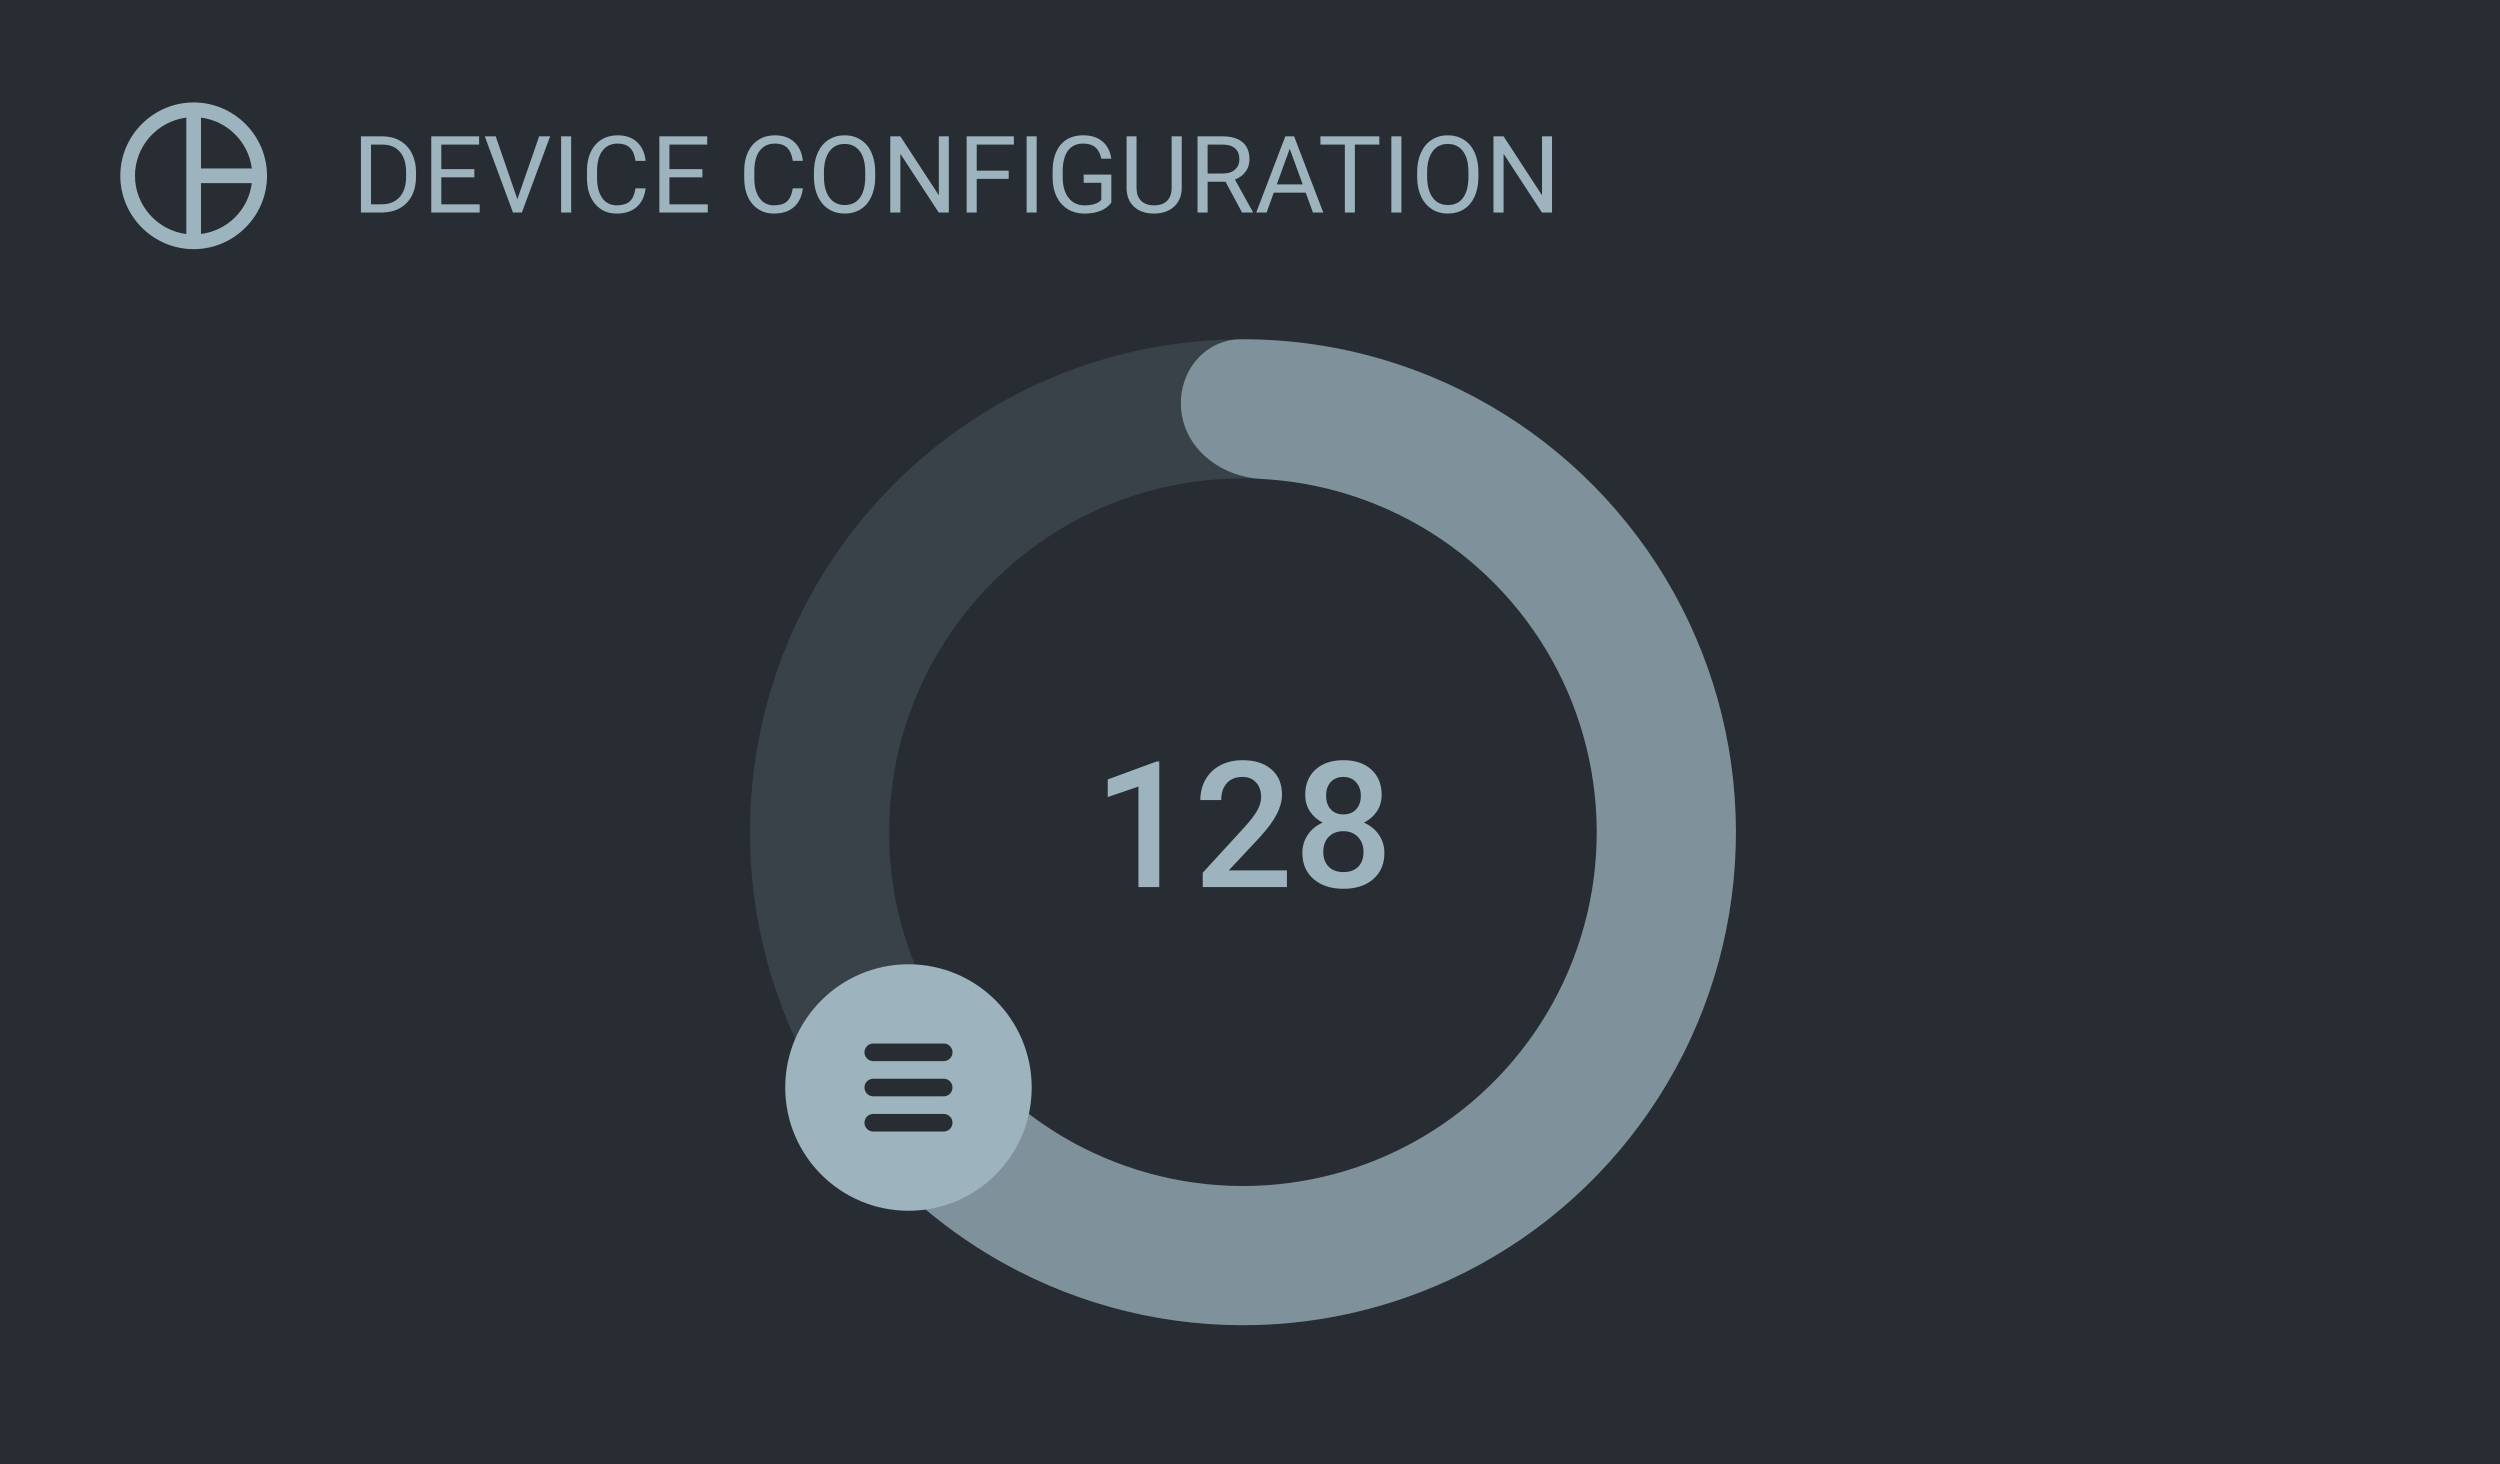 <svg width="140" height="82" viewBox="0 0 140 82" fill="none" xmlns="http://www.w3.org/2000/svg">
<rect width="140" height="82" fill="#272D33"/>
<path d="M20.213 11.902V7.636H21.418C21.789 7.636 22.117 7.718 22.402 7.882C22.687 8.046 22.907 8.279 23.061 8.582C23.217 8.885 23.296 9.233 23.298 9.625V9.898C23.298 10.3 23.22 10.652 23.064 10.955C22.91 11.258 22.688 11.49 22.399 11.652C22.112 11.815 21.777 11.898 21.394 11.902H20.213ZM20.776 8.099V11.441H21.368C21.801 11.441 22.138 11.307 22.378 11.037C22.621 10.768 22.742 10.384 22.742 9.886V9.637C22.742 9.152 22.627 8.776 22.399 8.509C22.172 8.239 21.85 8.103 21.432 8.099H20.776ZM26.562 9.93H24.713V11.441H26.861V11.902H24.151V7.636H26.831V8.099H24.713V9.47H26.562V9.93ZM28.973 11.154L30.192 7.636H30.807L29.225 11.902H28.727L27.148 7.636H27.76L28.973 11.154ZM31.985 11.902H31.422V7.636H31.985V11.902ZM36.154 10.548C36.101 10.999 35.934 11.348 35.653 11.594C35.373 11.838 35.002 11.96 34.537 11.96C34.033 11.96 33.628 11.779 33.324 11.418C33.021 11.057 32.87 10.573 32.87 9.968V9.558C32.87 9.161 32.94 8.813 33.081 8.512C33.223 8.211 33.424 7.981 33.684 7.82C33.944 7.658 34.245 7.577 34.586 7.577C35.04 7.577 35.403 7.704 35.676 7.958C35.95 8.21 36.109 8.56 36.154 9.007H35.588C35.54 8.667 35.433 8.421 35.269 8.269C35.107 8.116 34.879 8.04 34.586 8.04C34.227 8.04 33.945 8.173 33.74 8.439C33.537 8.704 33.435 9.082 33.435 9.572V9.985C33.435 10.448 33.532 10.816 33.725 11.09C33.919 11.363 34.189 11.5 34.537 11.5C34.849 11.5 35.088 11.43 35.254 11.289C35.422 11.147 35.534 10.899 35.588 10.548H36.154ZM39.335 9.93H37.487V11.441H39.634V11.902H36.924V7.636H39.605V8.099H37.487V9.47H39.335V9.93ZM44.96 10.548C44.908 10.999 44.741 11.348 44.459 11.594C44.18 11.838 43.808 11.96 43.343 11.96C42.839 11.96 42.435 11.779 42.13 11.418C41.828 11.057 41.676 10.573 41.676 9.968V9.558C41.676 9.161 41.747 8.813 41.887 8.512C42.03 8.211 42.231 7.981 42.491 7.82C42.751 7.658 43.051 7.577 43.393 7.577C43.846 7.577 44.209 7.704 44.483 7.958C44.756 8.21 44.916 8.56 44.96 9.007H44.395C44.346 8.667 44.24 8.421 44.076 8.269C43.914 8.116 43.686 8.04 43.393 8.04C43.034 8.04 42.752 8.173 42.546 8.439C42.343 8.704 42.242 9.082 42.242 9.572V9.985C42.242 10.448 42.338 10.816 42.532 11.09C42.725 11.363 42.996 11.5 43.343 11.5C43.656 11.5 43.895 11.43 44.061 11.289C44.229 11.147 44.34 10.899 44.395 10.548H44.96ZM49.012 9.906C49.012 10.324 48.942 10.69 48.801 11.002C48.661 11.313 48.461 11.55 48.204 11.714C47.946 11.878 47.645 11.96 47.301 11.96C46.965 11.96 46.667 11.878 46.408 11.714C46.148 11.548 45.946 11.313 45.801 11.008C45.659 10.701 45.585 10.347 45.581 9.944V9.637C45.581 9.227 45.653 8.864 45.795 8.55C45.938 8.235 46.139 7.995 46.399 7.829C46.661 7.661 46.959 7.577 47.295 7.577C47.637 7.577 47.938 7.66 48.198 7.826C48.459 7.99 48.661 8.23 48.801 8.544C48.942 8.857 49.012 9.221 49.012 9.637V9.906ZM48.453 9.631C48.453 9.125 48.351 8.737 48.148 8.468C47.945 8.196 47.661 8.061 47.295 8.061C46.94 8.061 46.66 8.196 46.455 8.468C46.252 8.737 46.147 9.112 46.141 9.593V9.906C46.141 10.397 46.244 10.782 46.449 11.064C46.656 11.343 46.94 11.482 47.301 11.482C47.665 11.482 47.946 11.351 48.145 11.087C48.344 10.821 48.447 10.441 48.453 9.947V9.631ZM53.134 11.902H52.569L50.421 8.614V11.902H49.856V7.636H50.421L52.575 10.938V7.636H53.134V11.902ZM56.486 10.018H54.696V11.902H54.133V7.636H56.776V8.099H54.696V9.558H56.486V10.018ZM58.053 11.902H57.491V7.636H58.053V11.902ZM62.234 11.342C62.089 11.549 61.887 11.704 61.627 11.808C61.37 11.909 61.069 11.96 60.725 11.96C60.377 11.96 60.069 11.879 59.799 11.717C59.53 11.553 59.321 11.32 59.172 11.02C59.026 10.719 58.951 10.37 58.947 9.974V9.602C58.947 8.959 59.096 8.461 59.395 8.108C59.696 7.754 60.118 7.577 60.661 7.577C61.106 7.577 61.464 7.692 61.736 7.92C62.007 8.147 62.173 8.469 62.234 8.887H61.671C61.566 8.322 61.23 8.04 60.664 8.04C60.287 8.04 60.001 8.173 59.805 8.439C59.612 8.702 59.514 9.085 59.512 9.587V9.936C59.512 10.414 59.622 10.795 59.84 11.078C60.059 11.36 60.355 11.5 60.728 11.5C60.939 11.5 61.123 11.477 61.282 11.43C61.44 11.383 61.571 11.304 61.674 11.193V10.235H60.687V9.777H62.234V11.342ZM66.177 7.636V10.536C66.175 10.939 66.048 11.268 65.796 11.524C65.546 11.779 65.207 11.923 64.777 11.954L64.627 11.96C64.161 11.96 63.789 11.834 63.511 11.582C63.234 11.33 63.093 10.983 63.089 10.542V7.636H63.646V10.524C63.646 10.833 63.731 11.073 63.901 11.245C64.071 11.415 64.313 11.5 64.627 11.5C64.946 11.5 65.189 11.415 65.357 11.245C65.527 11.075 65.612 10.836 65.612 10.527V7.636H66.177ZM68.629 10.176H67.627V11.902H67.062V7.636H68.474C68.955 7.636 69.324 7.745 69.582 7.964C69.841 8.183 69.971 8.501 69.971 8.919C69.971 9.185 69.899 9.416 69.754 9.613C69.612 9.811 69.413 9.958 69.157 10.056L70.159 11.866V11.902H69.555L68.629 10.176ZM67.627 9.716H68.492C68.771 9.716 68.993 9.644 69.157 9.499C69.323 9.355 69.406 9.161 69.406 8.919C69.406 8.655 69.327 8.453 69.168 8.313C69.012 8.172 68.786 8.101 68.489 8.099H67.627V9.716ZM73.118 10.788H71.331L70.929 11.902H70.349L71.978 7.636H72.47L74.102 11.902H73.525L73.118 10.788ZM71.501 10.325H72.951L72.224 8.33L71.501 10.325ZM77.243 8.099H75.872V11.902H75.312V8.099H73.944V7.636H77.243V8.099ZM78.479 11.902H77.916V7.636H78.479V11.902ZM82.791 9.906C82.791 10.324 82.721 10.69 82.581 11.002C82.44 11.313 82.241 11.55 81.983 11.714C81.725 11.878 81.424 11.96 81.081 11.96C80.745 11.96 80.447 11.878 80.187 11.714C79.927 11.548 79.725 11.313 79.581 11.008C79.438 10.701 79.365 10.347 79.361 9.944V9.637C79.361 9.227 79.432 8.864 79.575 8.55C79.717 8.235 79.918 7.995 80.178 7.829C80.44 7.661 80.739 7.577 81.075 7.577C81.416 7.577 81.717 7.66 81.977 7.826C82.239 7.99 82.44 8.23 82.581 8.544C82.721 8.857 82.791 9.221 82.791 9.637V9.906ZM82.232 9.631C82.232 9.125 82.13 8.737 81.927 8.468C81.724 8.196 81.44 8.061 81.075 8.061C80.719 8.061 80.439 8.196 80.234 8.468C80.031 8.737 79.926 9.112 79.92 9.593V9.906C79.92 10.397 80.023 10.782 80.228 11.064C80.435 11.343 80.719 11.482 81.081 11.482C81.444 11.482 81.725 11.351 81.924 11.087C82.124 10.821 82.226 10.441 82.232 9.947V9.631ZM86.914 11.902H86.348L84.201 8.614V11.902H83.635V7.636H84.201L86.354 10.938V7.636H86.914V11.902Z" fill="#9DB4BF"/>
<path d="M10.845 5.737C8.585 5.737 6.737 7.586 6.737 9.845C6.737 12.104 8.585 13.953 10.845 13.953C13.104 13.953 14.953 12.104 14.953 9.845C14.953 7.586 13.104 5.737 10.845 5.737ZM10.434 13.107C8.82 12.901 7.558 11.513 7.558 9.845C7.558 8.177 8.82 6.789 10.434 6.587V13.107V13.107ZM11.256 13.102V10.256H14.102C13.918 11.739 12.739 12.918 11.256 13.102ZM11.256 9.434V6.587C12.739 6.772 13.918 7.955 14.102 9.434H11.256Z" fill="#9DB4BF"/>
<path opacity="0.16" d="M97.211 46.606C97.211 61.852 84.852 74.211 69.606 74.211C54.359 74.211 42 61.852 42 46.606C42 31.36 54.359 19 69.606 19C84.852 19 97.211 31.36 97.211 46.606ZM49.793 46.606C49.793 57.548 58.664 66.418 69.606 66.418C80.548 66.418 89.418 57.548 89.418 46.606C89.418 35.664 80.548 26.793 69.606 26.793C58.664 26.793 49.793 35.664 49.793 46.606Z" fill="#9DB4BF"/>
<path opacity="0.7" d="M49.523 59.208C47.7 60.352 47.131 62.779 48.52 64.423C50.871 67.206 53.759 69.505 57.024 71.178C61.451 73.444 66.407 74.473 71.37 74.155C76.333 73.837 81.117 72.184 85.219 69.372C89.32 66.559 92.585 62.691 94.669 58.176C96.754 53.661 97.58 48.667 97.06 43.721C96.541 38.776 94.695 34.062 91.718 30.079C88.74 26.096 84.743 22.991 80.147 21.092C76.756 19.691 73.132 18.985 69.489 19C67.337 19.009 65.859 21.017 66.171 23.147V23.147C66.483 25.276 68.472 26.709 70.621 26.819C72.863 26.934 75.079 27.43 77.171 28.294C80.469 29.657 83.339 31.886 85.475 34.745C87.612 37.603 88.937 40.986 89.31 44.536C89.683 48.085 89.09 51.669 87.594 54.91C86.098 58.15 83.754 60.926 80.811 62.945C77.868 64.963 74.434 66.149 70.872 66.377C67.31 66.606 63.753 65.867 60.576 64.241C58.561 63.209 56.747 61.844 55.205 60.213C53.727 58.649 51.346 58.064 49.523 59.208V59.208Z" fill="#9DB4BF"/>
<circle cx="50.874" cy="60.901" r="6.901" fill="#9DB4BF"/>
<line x1="48.903" y1="58.929" x2="52.847" y2="58.929" stroke="#272D33" stroke-width="0.986" stroke-linecap="round"/>
<line x1="48.903" y1="60.901" x2="52.846" y2="60.901" stroke="#272D33" stroke-width="0.986" stroke-linecap="round"/>
<line x1="48.903" y1="62.873" x2="52.846" y2="62.873" stroke="#272D33" stroke-width="0.986" stroke-linecap="round"/>
<path d="M64.918 49.676H63.753V44.048L62.034 44.636V43.649L64.769 42.643H64.918V49.676ZM72.067 49.676H67.354V48.872L69.689 46.325C70.026 45.95 70.265 45.637 70.406 45.387C70.55 45.133 70.623 44.88 70.623 44.626C70.623 44.292 70.528 44.023 70.339 43.817C70.152 43.612 69.9 43.509 69.583 43.509C69.204 43.509 68.91 43.625 68.702 43.856C68.493 44.087 68.389 44.403 68.389 44.804H67.219C67.219 44.377 67.315 43.994 67.508 43.654C67.704 43.31 67.981 43.044 68.341 42.855C68.703 42.665 69.121 42.571 69.592 42.571C70.273 42.571 70.809 42.742 71.2 43.086C71.595 43.426 71.792 43.898 71.792 44.501C71.792 44.851 71.693 45.218 71.494 45.603C71.298 45.985 70.976 46.42 70.526 46.908L68.812 48.742H72.067V49.676ZM77.372 44.515C77.372 44.859 77.284 45.165 77.107 45.435C76.931 45.701 76.69 45.911 76.385 46.066C76.751 46.236 77.032 46.468 77.228 46.764C77.426 47.059 77.526 47.393 77.526 47.765C77.526 48.381 77.317 48.87 76.9 49.233C76.483 49.593 75.928 49.772 75.234 49.772C74.538 49.772 73.98 49.591 73.559 49.228C73.142 48.866 72.933 48.378 72.933 47.765C72.933 47.389 73.033 47.052 73.232 46.754C73.431 46.455 73.71 46.226 74.069 46.066C73.768 45.911 73.529 45.701 73.352 45.435C73.179 45.165 73.092 44.859 73.092 44.515C73.092 43.918 73.285 43.445 73.67 43.095C74.055 42.745 74.575 42.571 75.23 42.571C75.888 42.571 76.409 42.745 76.794 43.095C77.179 43.445 77.372 43.918 77.372 44.515ZM76.356 47.707C76.356 47.361 76.252 47.081 76.043 46.869C75.838 46.654 75.565 46.547 75.225 46.547C74.885 46.547 74.612 46.653 74.406 46.865C74.204 47.076 74.103 47.357 74.103 47.707C74.103 48.05 74.203 48.325 74.402 48.53C74.604 48.736 74.881 48.838 75.234 48.838C75.588 48.838 75.862 48.739 76.058 48.54C76.257 48.341 76.356 48.063 76.356 47.707ZM76.207 44.559C76.207 44.254 76.119 44.004 75.942 43.808C75.766 43.609 75.528 43.509 75.23 43.509C74.931 43.509 74.695 43.604 74.522 43.793C74.349 43.979 74.262 44.235 74.262 44.559C74.262 44.88 74.349 45.135 74.522 45.324C74.698 45.514 74.936 45.608 75.234 45.608C75.533 45.608 75.769 45.514 75.942 45.324C76.119 45.135 76.207 44.88 76.207 44.559Z" fill="#9DB4BF"/>
</svg>

